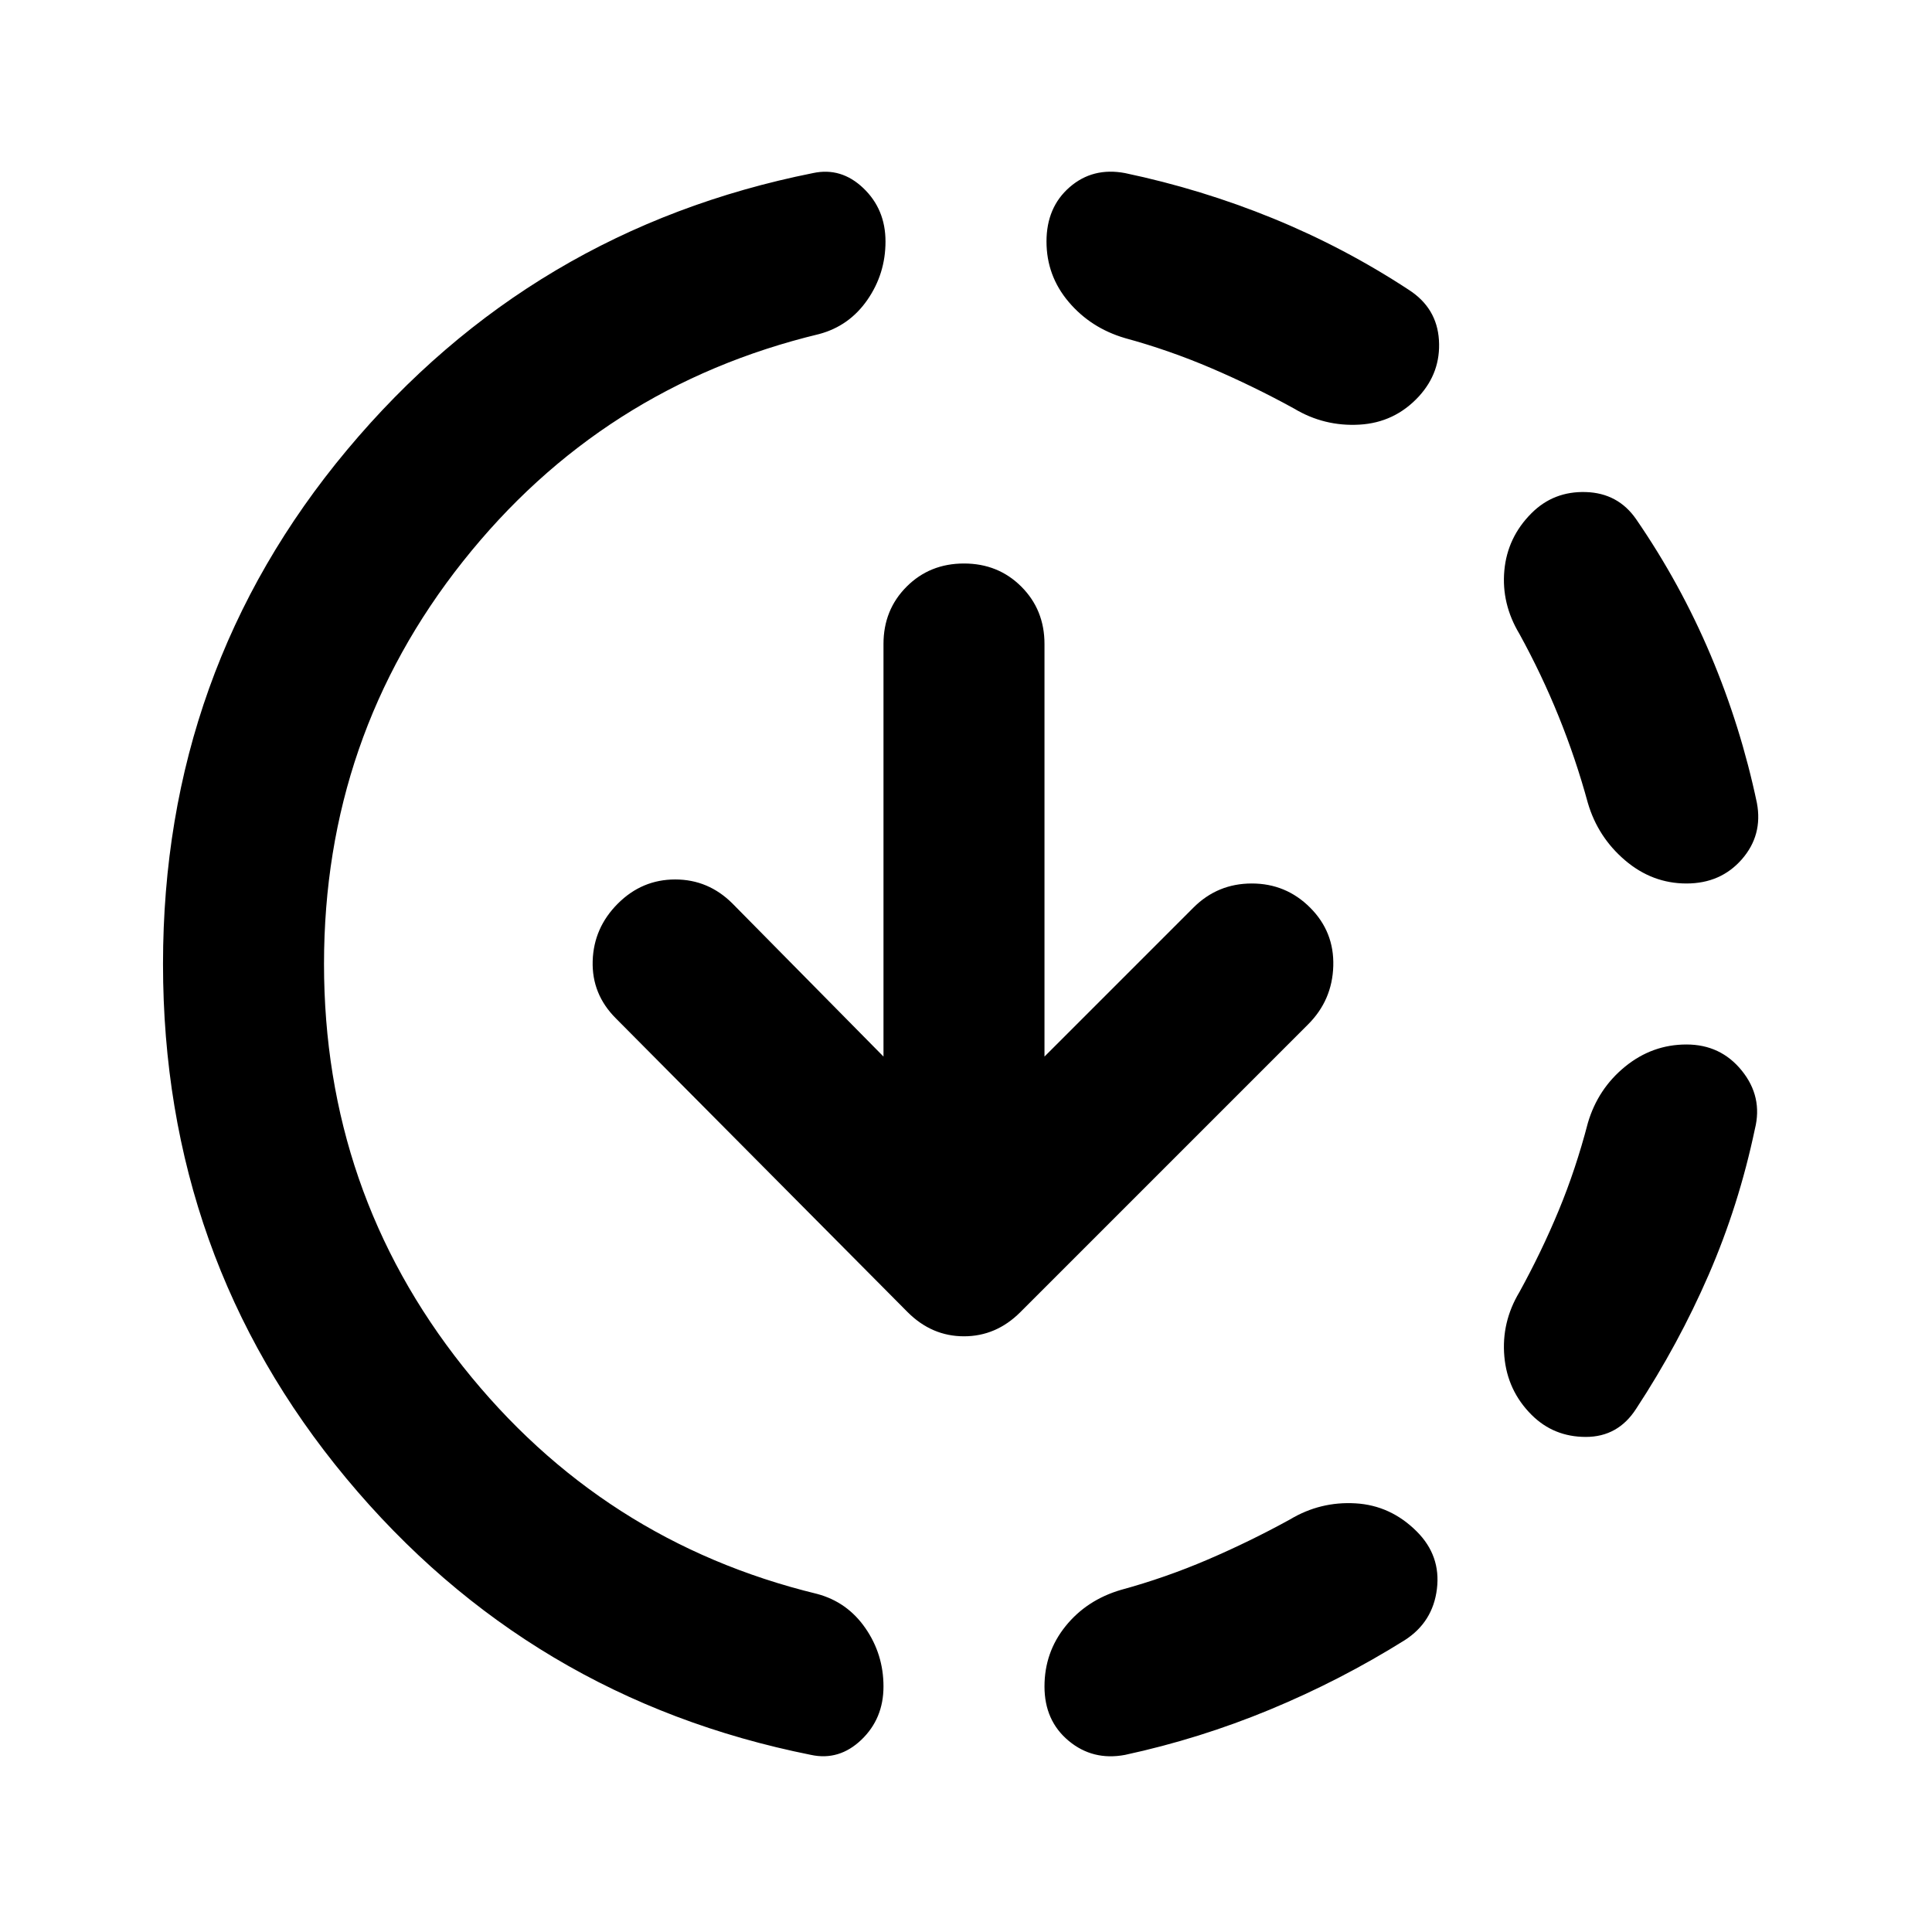 <svg aria-hidden="true" viewBox="0 -960 960 960" fill="currentColor">
  <path d="M161-481q0 113 69 200t176 113q15 4 24 17t9 29q0 16-11 26.5T403-88q-140-28-231-137.5T81-481q0-146 91.5-255.5T404-874q14-3 25 7.5t11 26.5q0 16-9 29t-24 17q-108 26-177 113t-69 200Zm358 46 74-74q12-12 29-12t29 12q12 12 11.5 29T650-451L507-308q-12 12-28 12t-28-12L306-454q-12-12-11.5-28.5T307-511q12-12 28.5-12t28.5 12l75 76v-205q0-17 11.5-28.5T479-680q17 0 28.5 11.5T519-640v205Zm122 230q15-9 32.5-8t30.5 14q12 12 10 28.5T698-145q-32 20-67 34.5T559-88q-16 3-28-7t-12-27q0-17 10.5-30t27.5-18q22-6 43-15t41-20Zm-82-587q-17-5-28-18t-11-30q0-17 11.5-27t27.5-7q38 8 73.5 22.5T700-816q14 9 15 25t-10 28q-12 13-29.5 14t-32.5-8q-20-11-41-20t-43-15Zm230 390q5-17 18.5-28t30.5-11q17 0 27.5 13t6.5 29q-8 38-23 72.5T813-260q-9 14-25 14t-27-11q-12-12-13.5-29t7.5-32q11-20 19.5-40.5T789-402Zm-34-243q-9-15-7.5-31.5T761-705q11-11 27-10.5t25 13.5q22 32 37 67.5t23 73.5q3 16-7.5 28T838-521q-17 0-30.5-11.5T789-561q-6-22-14.5-43T755-645Z"/>
</svg>
